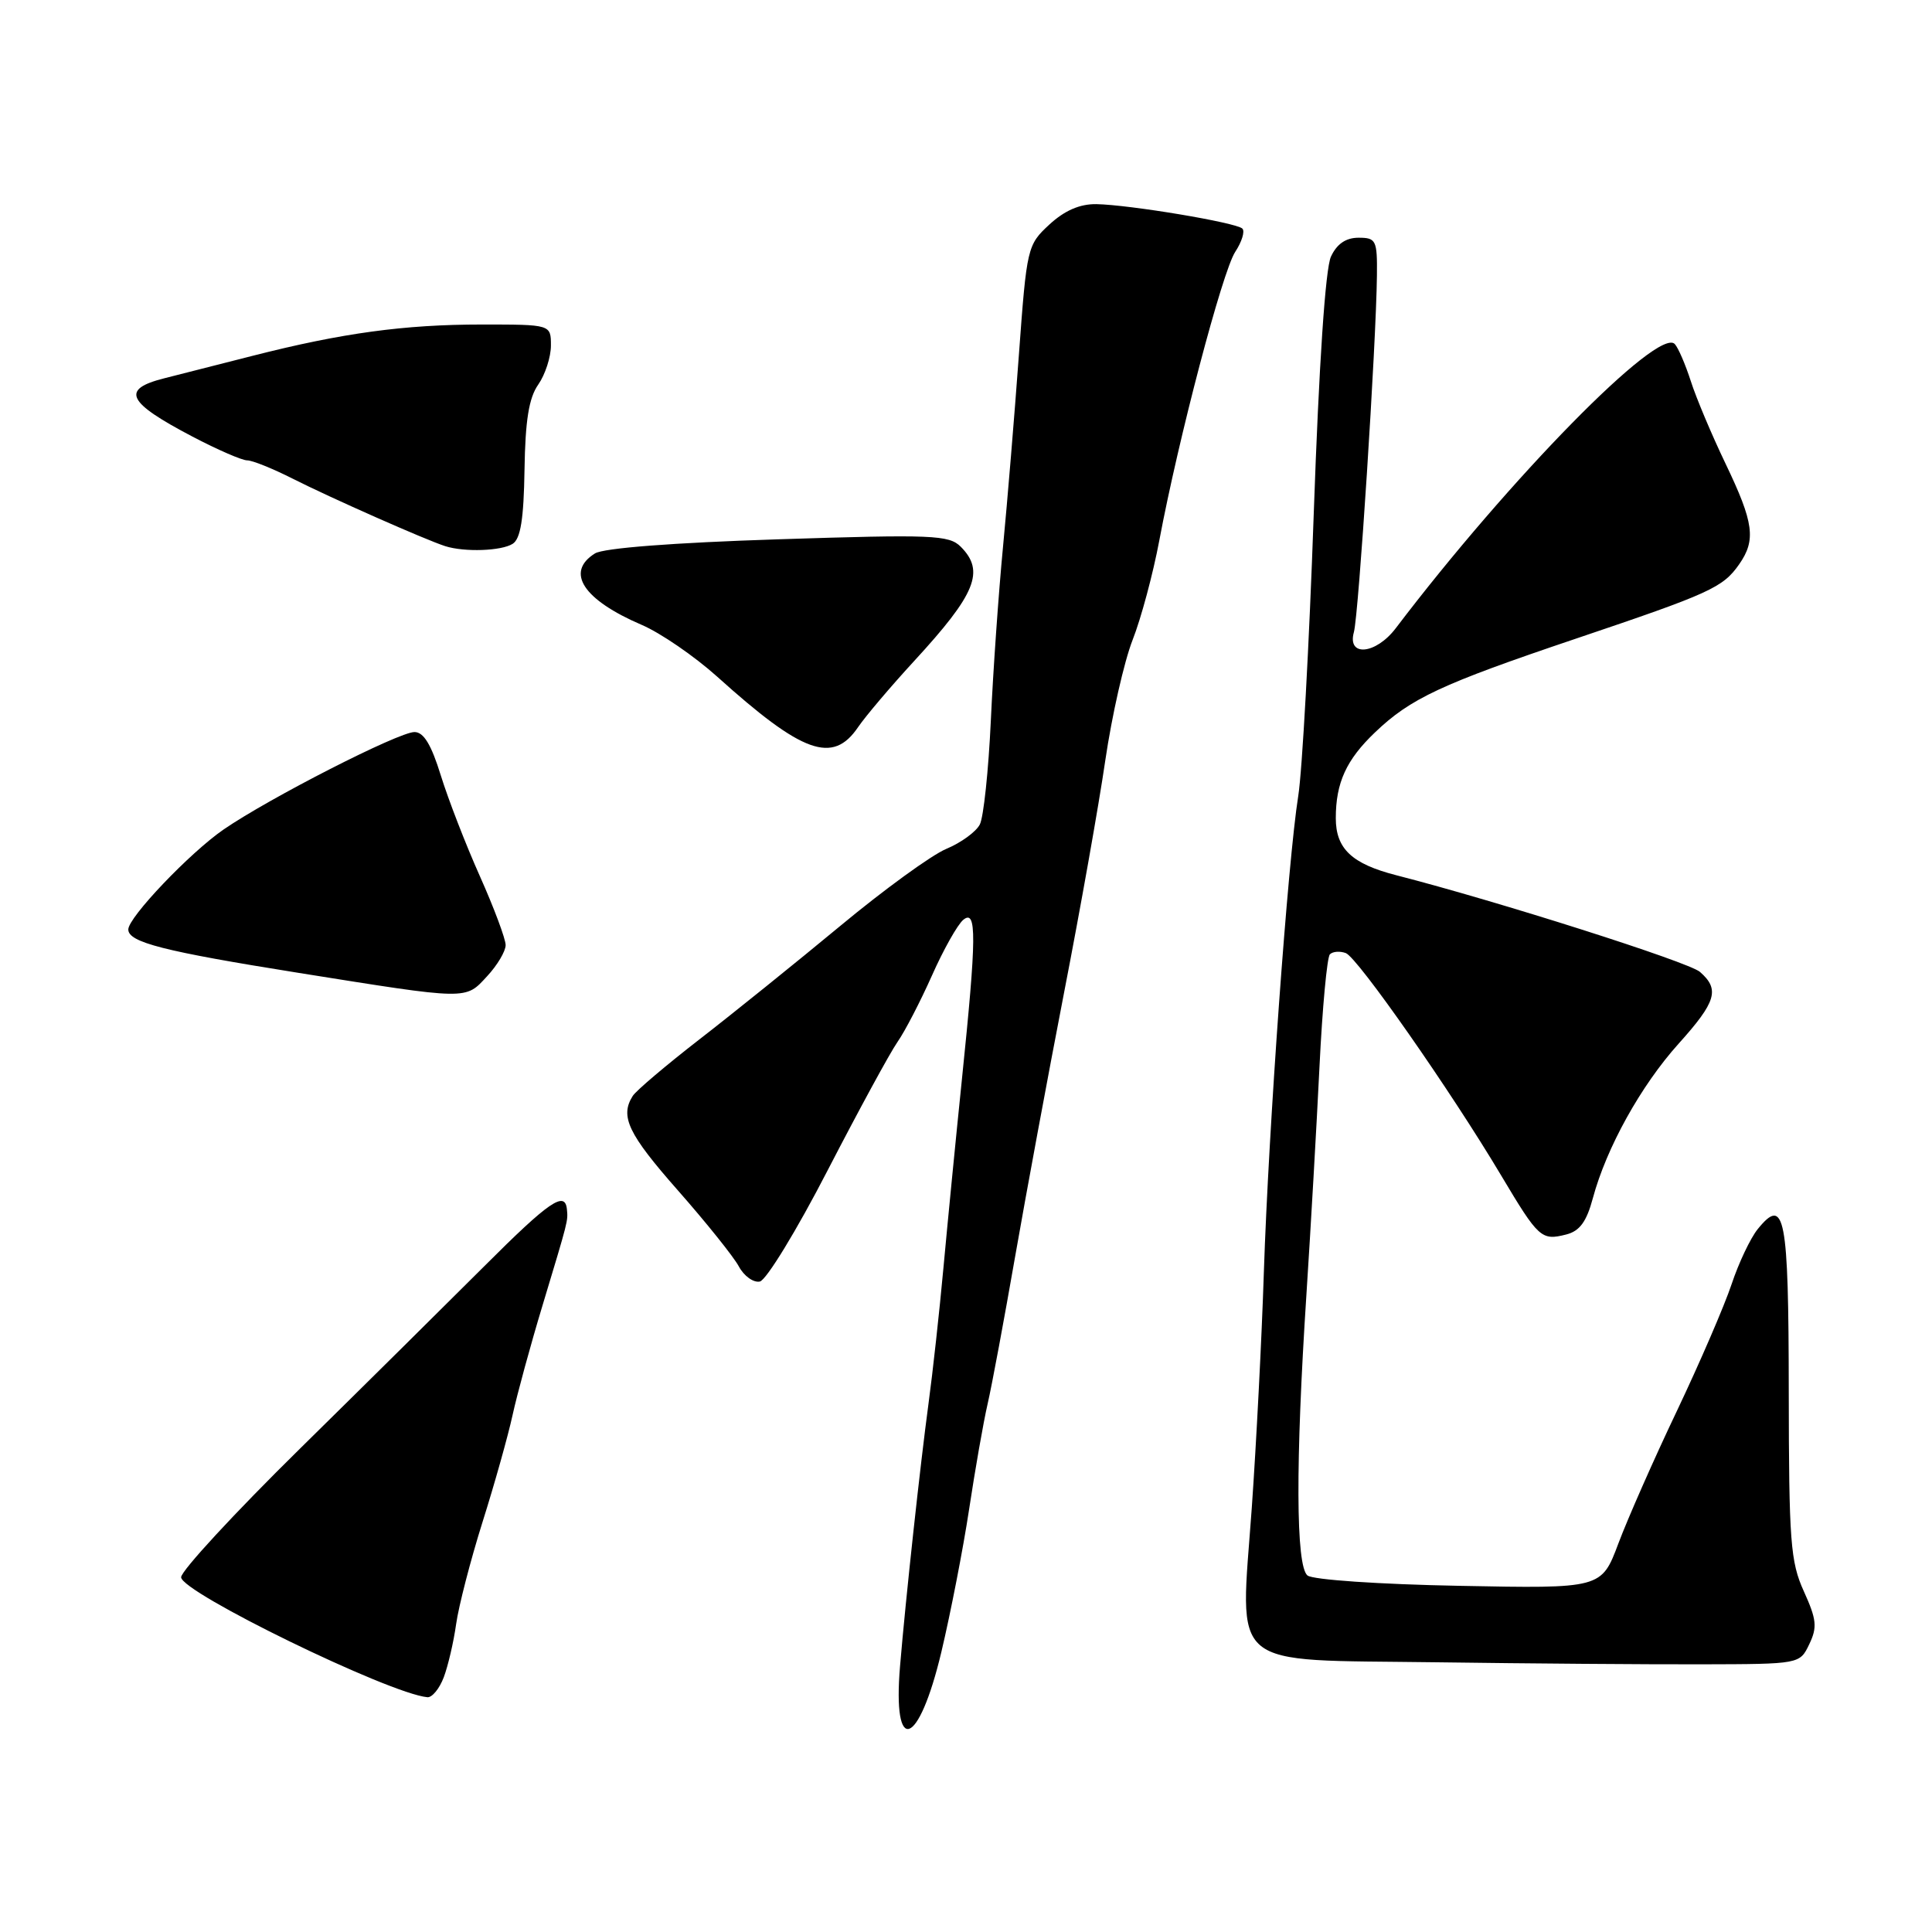 <?xml version="1.0" encoding="UTF-8" standalone="no"?>
<!DOCTYPE svg PUBLIC "-//W3C//DTD SVG 1.1//EN" "http://www.w3.org/Graphics/SVG/1.1/DTD/svg11.dtd" >
<svg xmlns="http://www.w3.org/2000/svg" xmlns:xlink="http://www.w3.org/1999/xlink" version="1.1" viewBox="0 0 256 256">
 <g >
 <path fill="currentColor"
d=" M 124.73 218.92 C 125.96 213.74 127.62 205.22 128.41 200.00 C 129.20 194.78 130.30 188.47 130.87 186.00 C 131.44 183.53 133.07 174.75 134.51 166.50 C 135.95 158.25 138.87 142.50 141.00 131.50 C 143.14 120.50 145.60 106.66 146.46 100.74 C 147.33 94.82 148.96 87.65 150.07 84.81 C 151.19 81.97 152.79 76.02 153.62 71.58 C 156.15 58.11 161.97 35.98 163.67 33.38 C 164.55 32.04 164.98 30.65 164.62 30.29 C 163.82 29.49 149.68 27.13 145.27 27.05 C 143.08 27.02 141.07 27.89 139.05 29.75 C 136.13 32.45 136.05 32.77 135.01 47.00 C 134.43 54.98 133.48 66.45 132.90 72.50 C 132.32 78.55 131.59 88.90 131.29 95.50 C 130.98 102.10 130.33 108.29 129.83 109.25 C 129.33 110.22 127.34 111.67 125.39 112.48 C 123.45 113.29 117.10 117.90 111.29 122.73 C 105.47 127.55 97.10 134.30 92.68 137.72 C 88.26 141.15 84.28 144.52 83.84 145.22 C 82.12 147.93 83.23 150.25 89.83 157.74 C 93.59 162.01 97.22 166.54 97.90 167.81 C 98.58 169.08 99.83 169.98 100.68 169.81 C 101.53 169.64 105.58 163.01 109.67 155.07 C 113.77 147.14 117.93 139.49 118.92 138.07 C 119.91 136.66 121.96 132.69 123.49 129.26 C 125.01 125.83 126.88 122.52 127.63 121.89 C 129.44 120.39 129.41 124.09 127.46 143.00 C 126.64 150.97 125.54 162.22 125.01 168.00 C 124.48 173.78 123.59 181.88 123.03 186.00 C 121.96 193.91 120.00 211.88 119.26 220.78 C 118.25 232.73 121.72 231.55 124.73 218.92 Z  M 58.80 222.25 C 59.37 220.74 60.11 217.57 60.44 215.20 C 60.77 212.84 62.34 206.76 63.93 201.70 C 65.53 196.64 67.32 190.25 67.92 187.50 C 68.52 184.75 70.30 178.22 71.88 173.00 C 75.33 161.56 75.27 161.81 75.12 160.25 C 74.88 157.73 72.77 159.18 64.20 167.75 C 59.38 172.56 48.37 183.47 39.72 191.98 C 31.07 200.49 24.00 208.15 24.00 208.99 C 24.00 210.99 51.54 224.41 56.63 224.89 C 57.25 224.95 58.23 223.76 58.80 222.25 Z  M 239.74 217.86 C 240.82 215.61 240.71 214.59 239.02 210.86 C 237.24 206.94 237.04 204.26 237.02 184.31 C 237.00 161.07 236.49 158.44 232.91 162.86 C 231.94 164.06 230.38 167.35 229.44 170.18 C 228.50 173.00 225.25 180.53 222.22 186.91 C 219.18 193.28 215.69 201.20 214.45 204.50 C 212.20 210.50 212.20 210.50 193.35 210.13 C 182.78 209.93 173.95 209.33 173.25 208.76 C 171.70 207.51 171.65 193.89 173.11 171.50 C 173.68 162.70 174.46 149.12 174.84 141.32 C 175.22 133.52 175.84 126.83 176.22 126.45 C 176.60 126.07 177.55 126.00 178.33 126.29 C 179.90 126.90 192.24 144.55 198.92 155.77 C 203.87 164.07 204.24 164.41 207.52 163.58 C 209.31 163.13 210.22 161.90 211.06 158.77 C 212.86 152.08 217.43 143.85 222.41 138.31 C 227.42 132.74 227.91 131.10 225.25 128.78 C 223.74 127.47 198.53 119.44 185.00 115.97 C 179.12 114.46 177.00 112.46 177.00 108.41 C 177.00 103.72 178.39 100.68 182.18 97.06 C 186.90 92.54 190.95 90.65 208.77 84.64 C 226.62 78.62 228.29 77.86 230.45 74.77 C 232.70 71.55 232.40 69.27 228.66 61.47 C 226.82 57.64 224.74 52.70 224.04 50.50 C 223.33 48.30 222.38 46.09 221.92 45.59 C 219.77 43.26 200.08 63.32 184.94 83.25 C 182.29 86.73 178.47 87.08 179.40 83.75 C 180.03 81.46 182.35 45.62 182.45 36.50 C 182.50 31.83 182.34 31.50 180.01 31.50 C 178.34 31.50 177.14 32.32 176.36 34.00 C 175.62 35.56 174.77 48.30 174.08 68.00 C 173.48 85.33 172.55 102.20 172.02 105.50 C 170.66 114.02 168.09 149.62 167.47 168.50 C 167.19 177.30 166.46 191.37 165.87 199.76 C 164.32 221.55 162.33 219.88 190.26 220.26 C 202.49 220.43 218.34 220.55 225.49 220.53 C 238.48 220.50 238.48 220.50 239.74 217.86 Z  M 64.55 129.35 C 65.90 127.90 67.00 126.04 67.00 125.23 C 67.00 124.42 65.47 120.32 63.60 116.13 C 61.72 111.93 59.39 105.91 58.41 102.75 C 57.15 98.67 56.14 97.00 54.92 97.00 C 52.81 97.00 35.68 105.75 29.63 109.91 C 25.16 112.99 17.00 121.55 17.00 123.16 C 17.00 124.86 21.66 126.05 39.50 128.90 C 62.25 132.53 61.62 132.52 64.55 129.35 Z  M 113.70 96.35 C 114.69 94.90 118.03 90.96 121.12 87.60 C 129.32 78.69 130.54 75.69 127.30 72.44 C 125.75 70.89 123.55 70.80 103.14 71.46 C 89.19 71.91 79.99 72.62 78.84 73.33 C 74.87 75.81 77.27 79.47 85.03 82.80 C 87.51 83.86 92.01 86.95 95.03 89.66 C 106.35 99.86 110.35 101.29 113.70 96.35 Z  M 67.93 72.06 C 68.98 71.40 69.40 68.77 69.50 62.26 C 69.60 55.71 70.08 52.72 71.32 50.96 C 72.24 49.64 73.00 47.31 73.00 45.78 C 73.00 43.00 73.00 43.00 63.83 43.00 C 53.57 43.00 45.31 44.13 33.50 47.14 C 29.10 48.26 23.81 49.60 21.75 50.13 C 15.98 51.59 16.80 53.29 25.50 57.85 C 28.80 59.58 32.06 61.00 32.75 61.00 C 33.44 61.00 36.14 62.09 38.75 63.41 C 43.72 65.93 56.42 71.55 59.00 72.37 C 61.56 73.18 66.43 73.01 67.93 72.06 Z "/>
</g>
</svg>
